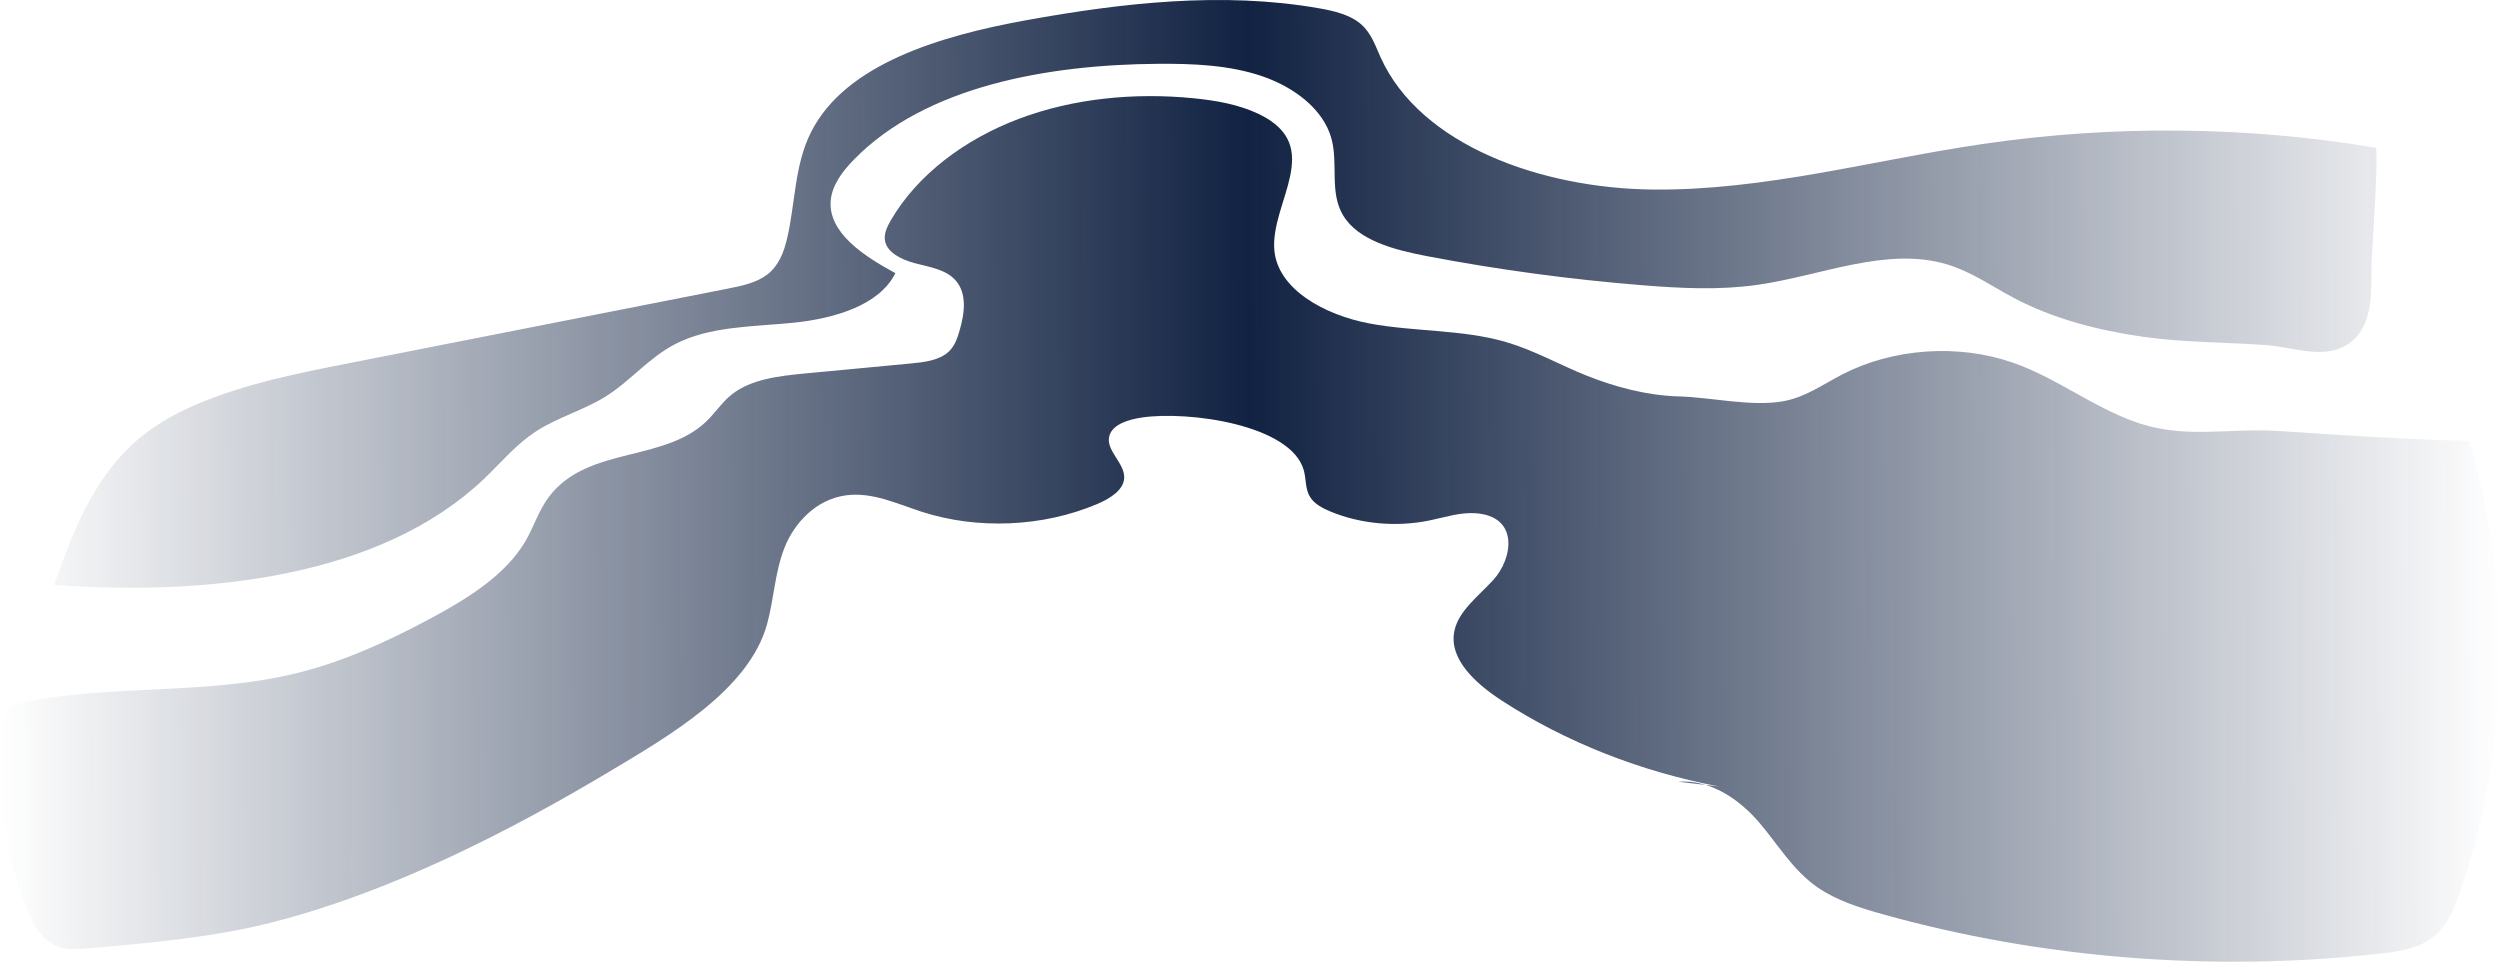 <svg width="1097" height="422" viewBox="0 0 1097 422" fill="none" xmlns="http://www.w3.org/2000/svg" class="1280:absolute 1280:animate-scaleAnimation 1280:block 1280:duration-[0.8s] 1280:ease-in-out 1280:left-[-80%] 1280:scale-[0.85]e 1280:top-0 1280:transition-all 1280:z-[-1] hidden group-hover:scale-100 group-hover:transition-all group-hover:duration-200 group-hover:ease-in-out"><path d="M754.341 345.115C719.798 338.568 687.07 325.641 659.095 307.488C647.422 299.912 635.537 289.092 638.209 276.733C640.102 267.983 648.748 261.578 655.228 254.518C663.91 245.053 666.687 226.445 647.361 225.199C640.482 224.756 633.784 227.053 627.047 228.421C612.692 231.332 597.242 229.949 584.065 224.564C580.452 223.088 576.85 221.187 574.939 218.205C572.7 214.714 573.191 210.44 572.157 206.552C566.75 186.244 521.145 180.179 500.973 183.219C495.132 184.098 488.397 186.168 486.853 191.021C484.783 197.539 493.785 203.209 493.289 209.924C492.901 215.19 486.93 218.851 481.322 221.218C457.603 231.232 429.046 232.482 404.532 224.584C393.702 221.093 382.795 215.81 371.269 217.344C357.991 219.109 348.421 229.628 344.196 240.442C339.966 251.254 339.639 262.831 336.579 273.911C328.636 302.692 293.836 322.803 267.058 338.788C223.168 364.987 171.246 391.508 119.696 404.662C93.272 411.405 65.686 413.788 38.298 416.141C34.593 416.46 30.779 416.771 27.224 415.889C18.946 413.845 14.753 406.253 12.009 399.343C1.809 373.629 -1.974 346.039 0.969 318.878C1.275 316.071 1.753 313.062 4.002 310.966C6.137 308.968 9.413 308.226 12.51 307.649C50.552 300.577 90.616 304.657 128.18 295.863C149.82 290.799 169.868 281.614 188.879 271.411C205.49 262.496 222.152 252.094 230.739 237.142C234.38 230.8 236.448 223.814 240.966 217.88C258.319 195.082 293.165 203.401 311.636 183.191C314.75 179.788 317.391 176.031 321.101 173.082C329.557 166.357 341.909 164.945 353.378 163.862C368.806 162.405 384.234 160.953 399.658 159.496C405.636 158.93 412.183 158.132 416.251 154.347C418.891 151.888 420.017 148.565 420.974 145.358C423.434 137.111 424.792 127.144 417.56 121.36C413.209 117.887 406.905 116.973 401.191 115.423C395.477 113.873 389.434 110.878 388.379 105.876C387.713 102.716 389.243 99.511 390.932 96.605C402.481 76.748 423.249 61.102 447.146 52.112C471.042 43.123 497.871 40.562 523.668 43.107C533.619 44.087 543.639 45.862 552.324 50.016C581.832 64.115 557.28 88.801 559.19 109.877C560.74 126.969 581.231 138.259 600.987 141.947C620.744 145.636 641.752 144.506 660.844 150.092C673.35 153.753 684.428 160.133 696.39 164.897C708.747 169.818 722.805 173.571 736.559 173.935C750.865 174.31 768.739 178.639 782.823 176.001C792.337 174.219 800.111 168.568 808.461 164.261C830.657 152.814 859.19 150.817 882.982 159.044C901.96 165.604 917.377 177.977 936.185 184.874C958.391 193.015 977.258 187.654 999.744 189.123C1027.6 190.936 1055.45 192.833 1083.41 193.471C1102.81 258.004 1101.41 327.158 1079.39 391.589C1076.72 399.389 1073.34 407.637 1065.67 412.561C1059.43 416.574 1051.34 417.699 1043.6 418.549C970.703 426.541 895.947 420.596 826.547 401.281C816.24 398.413 805.837 395.155 797.485 389.339C786.469 381.674 780.1 370.366 771.677 360.621C763.254 350.88 750.719 341.971 736.389 343.018L754.342 345.11L754.341 345.115Z" fill="url(#paint0_linear_4213_59781)"></path><path d="M883.424 130.601C873.894 125.53 865.08 119.251 854.453 116.04C827.869 108.015 799.154 121.018 771.086 125.006C754.418 127.375 737.422 126.507 720.671 125.16C688.827 122.599 657.207 118.326 626.072 112.377C611.741 109.638 595.871 105.483 589.303 94.408C583.313 84.302 587.256 71.896 584.249 60.843C580.78 48.077 568.088 38.291 553.749 33.413C539.41 28.535 523.521 27.876 507.975 27.999C459.303 28.382 406.202 37.937 374.842 69.88C369.702 75.112 365.133 81.182 364.529 87.918C363.267 102.022 378.928 112.305 392.886 119.857C385.968 133.931 366.088 139.796 348.274 141.601C330.461 143.402 311.429 143.067 296.079 151.089C284.429 157.178 276.513 167.347 265.443 174.176C256.075 179.953 244.768 183.148 235.525 189.077C226.568 194.821 220.056 202.799 212.604 209.92C167.245 253.256 91.209 261.543 23.724 256.685C32.491 231.906 42.355 205.662 65.676 188.786C72.188 184.074 79.552 180.269 87.207 177.041C108.037 168.258 130.876 163.739 153.475 159.29C208.761 148.413 264.047 137.531 319.329 126.654C325.466 125.446 331.903 124.112 336.606 120.525C341.74 116.61 343.923 110.681 345.289 104.986C349.069 89.247 348.459 72.62 355.965 57.814C371.09 27.981 412.847 15.672 450.266 8.883C492.567 1.207 536.524 -3.735 578.603 3.599C585.425 4.788 592.529 6.469 597.32 10.708C601.767 14.639 603.535 20.151 605.845 25.244C623.291 63.737 676.185 82.636 725.182 83.169C774.179 83.702 821.955 70.211 870.392 63.127C927.397 54.787 986.024 55.364 1042.42 64.817C1043.99 65.079 1040.79 110.695 1040.64 115.093C1040.21 127.158 1042.63 146.254 1026.78 152.852C1017.25 156.818 1004.39 152.132 994.563 151.434C976.385 150.15 958.299 150.327 940.247 147.758C920.244 144.906 900.605 139.74 883.428 130.602L883.424 130.601Z" fill="url(#paint1_linear_4213_59781)"></path><defs><linearGradient id="paint0_linear_4213_59781" x1="1.67777e-07" y1="253.326" x2="1097" y2="249.314" gradientUnits="userSpaceOnUse"><stop stop-color="#112242" stop-opacity="0"></stop><stop offset="0.5" stop-color="#112242"></stop><stop offset="1" stop-color="#112242" stop-opacity="0"></stop></linearGradient><linearGradient id="paint1_linear_4213_59781" x1="1.67777e-07" y1="253.326" x2="1097" y2="249.314" gradientUnits="userSpaceOnUse"><stop stop-color="#112242" stop-opacity="0"></stop><stop offset="0.5" stop-color="#112242"></stop><stop offset="1" stop-color="#112242" stop-opacity="0"></stop></linearGradient></defs></svg>